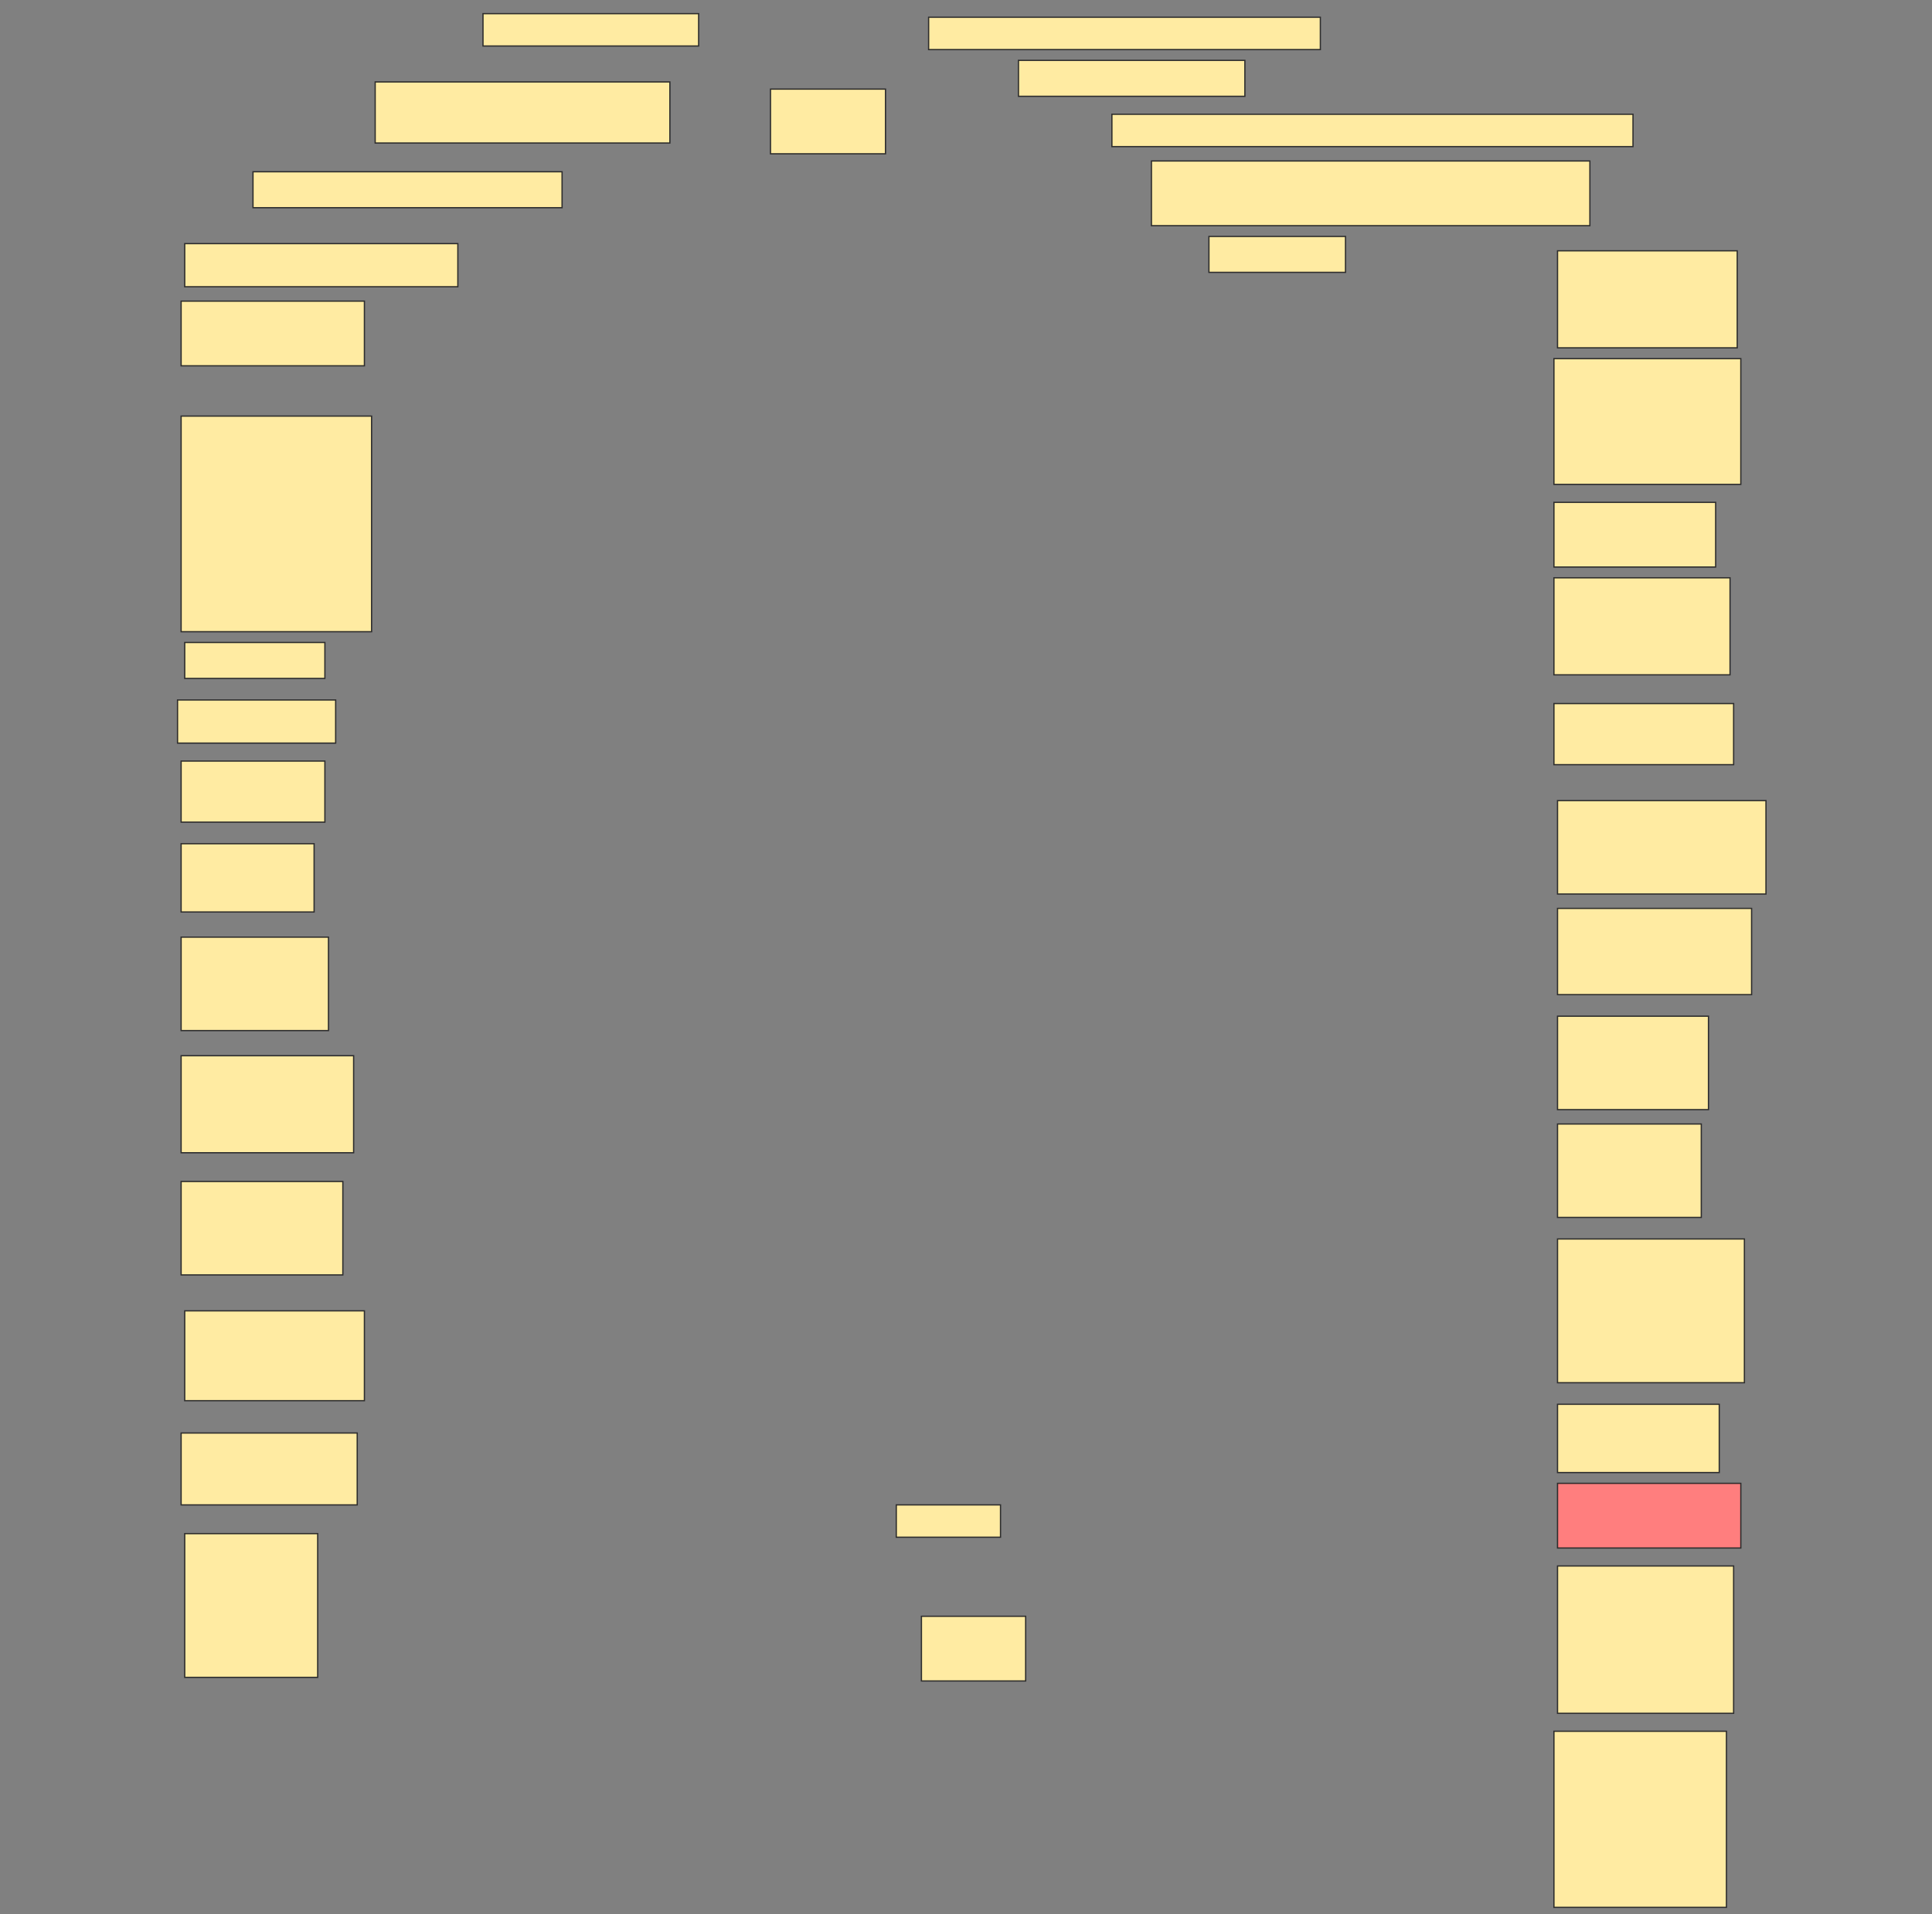 <svg height="1522" width="1536" xmlns="http://www.w3.org/2000/svg">
 <rect width="100%" height="100%" fill="#808080" stroke="none"/>
 <!-- Created with Image Occlusion Enhanced -->
 <g>
  <title>Labels</title>
 </g>
 <g>
  <title>Masks</title>
  <rect fill="#FFEBA2" height="25.714" id="04304fcc81e24d3b8821f3b8190e9d94-ao-1" stroke="#2D2D2D" width="311.429" x="738.286" y="13.714"/>
  <rect fill="#FFEBA2" height="25.714" id="04304fcc81e24d3b8821f3b8190e9d94-ao-2" stroke="#2D2D2D" width="171.429" x="384" y="10.857"/>
  <rect fill="#FFEBA2" height="28.571" id="04304fcc81e24d3b8821f3b8190e9d94-ao-3" stroke="#2D2D2D" width="180" x="809.714" y="48"/>
  <rect fill="#FFEBA2" height="48.571" id="04304fcc81e24d3b8821f3b8190e9d94-ao-4" stroke="#2D2D2D" width="234.286" x="298.286" y="65.143"/>
  <rect fill="#FFEBA2" height="51.429" id="04304fcc81e24d3b8821f3b8190e9d94-ao-5" stroke="#2D2D2D" width="91.429" x="612.572" y="70.857"/>
  <rect fill="#FFEBA2" height="25.714" id="04304fcc81e24d3b8821f3b8190e9d94-ao-6" stroke="#2D2D2D" width="414.286" x="884" y="90.857"/>
  <rect fill="#FFEBA2" height="28.571" id="04304fcc81e24d3b8821f3b8190e9d94-ao-7" stroke="#2D2D2D" width="245.714" x="201.143" y="136.571"/>
  <rect fill="#FFEBA2" height="51.429" id="04304fcc81e24d3b8821f3b8190e9d94-ao-8" stroke="#2D2D2D" width="348.571" x="915.429" y="128"/>
  <rect fill="#FFEBA2" height="34.286" id="04304fcc81e24d3b8821f3b8190e9d94-ao-9" stroke="#2D2D2D" width="217.143" x="146.857" y="193.714"/>
  <rect fill="#FFEBA2" height="28.571" id="04304fcc81e24d3b8821f3b8190e9d94-ao-10" stroke="#2D2D2D" width="108.571" x="961.143" y="188"/>
  <rect fill="#FFEBA2" height="77.143" id="04304fcc81e24d3b8821f3b8190e9d94-ao-11" stroke="#2D2D2D" width="142.857" x="1238.286" y="199.428"/>
  <rect fill="#FFEBA2" height="51.429" id="04304fcc81e24d3b8821f3b8190e9d94-ao-12" stroke="#2D2D2D" width="145.714" x="144" y="239.429"/>
  <rect fill="#FFEBA2" height="100" id="04304fcc81e24d3b8821f3b8190e9d94-ao-13" stroke="#2D2D2D" width="148.571" x="1235.429" y="285.143"/>
  <rect fill="#FFEBA2" height="171.429" id="04304fcc81e24d3b8821f3b8190e9d94-ao-14" stroke="#2D2D2D" width="151.429" x="144" y="330.857"/>
  <rect fill="#FFEBA2" height="51.429" id="04304fcc81e24d3b8821f3b8190e9d94-ao-15" stroke="#2D2D2D" width="128.571" x="1235.429" y="399.428"/>
  <rect fill="#FFEBA2" height="28.571" id="04304fcc81e24d3b8821f3b8190e9d94-ao-16" stroke="#2D2D2D" width="111.429" x="146.857" y="510.857"/>
  <rect fill="#FFEBA2" height="77.143" id="04304fcc81e24d3b8821f3b8190e9d94-ao-17" stroke="#2D2D2D" width="140" x="1235.429" y="459.429"/>
  <rect fill="#FFEBA2" height="34.286" id="04304fcc81e24d3b8821f3b8190e9d94-ao-18" stroke="#2D2D2D" width="125.714" x="141.143" y="556.571"/>
  <rect fill="#FFEBA2" height="48.571" id="04304fcc81e24d3b8821f3b8190e9d94-ao-19" stroke="#2D2D2D" width="142.857" x="1235.429" y="559.429"/>
  <rect fill="#FFEBA2" height="48.571" id="04304fcc81e24d3b8821f3b8190e9d94-ao-20" stroke="#2D2D2D" width="114.286" x="144" y="605.143"/>
  <rect fill="#FFEBA2" height="74.286" id="04304fcc81e24d3b8821f3b8190e9d94-ao-21" stroke="#2D2D2D" width="165.714" x="1238.286" y="636.571"/>
  <rect fill="#FFEBA2" height="54.286" id="04304fcc81e24d3b8821f3b8190e9d94-ao-22" stroke="#2D2D2D" width="105.714" x="144" y="670.857"/>
  <rect fill="#FFEBA2" height="68.571" id="04304fcc81e24d3b8821f3b8190e9d94-ao-23" stroke="#2D2D2D" width="154.286" x="1238.286" y="722.286"/>
  <rect fill="#FFEBA2" height="74.286" id="04304fcc81e24d3b8821f3b8190e9d94-ao-24" stroke="#2D2D2D" width="117.143" x="144" y="745.143"/>
  <rect fill="#FFEBA2" height="74.286" id="04304fcc81e24d3b8821f3b8190e9d94-ao-25" stroke="#2D2D2D" width="120" x="1238.286" y="808"/>
  <rect fill="#FFEBA2" height="77.143" id="04304fcc81e24d3b8821f3b8190e9d94-ao-26" stroke="#2D2D2D" width="137.143" x="144" y="839.429"/>
  <rect fill="#FFEBA2" height="74.286" id="04304fcc81e24d3b8821f3b8190e9d94-ao-27" stroke="#2D2D2D" width="114.286" x="1238.286" y="893.714"/>
  <rect fill="#FFEBA2" height="74.286" id="04304fcc81e24d3b8821f3b8190e9d94-ao-28" stroke="#2D2D2D" width="128.571" x="144" y="939.429"/>
  <rect fill="#FFEBA2" height="114.286" id="04304fcc81e24d3b8821f3b8190e9d94-ao-29" stroke="#2D2D2D" width="148.571" x="1238.286" y="985.143"/>
  <rect fill="#FFEBA2" height="71.429" id="04304fcc81e24d3b8821f3b8190e9d94-ao-30" stroke="#2D2D2D" width="142.857" x="146.857" y="1042.286"/>
  <rect fill="#FFEBA2" height="54.286" id="04304fcc81e24d3b8821f3b8190e9d94-ao-31" stroke="#2D2D2D" width="128.571" x="1238.286" y="1116.571"/>
  <rect fill="#FFEBA2" height="57.143" id="04304fcc81e24d3b8821f3b8190e9d94-ao-32" stroke="#2D2D2D" width="140" x="144" y="1139.429"/>
  <rect class="qshape" fill="#FF7E7E" height="51.429" id="04304fcc81e24d3b8821f3b8190e9d94-ao-33" stroke="#2D2D2D" width="145.714" x="1238.286" y="1179.429"/>
  <rect fill="#FFEBA2" height="114.286" id="04304fcc81e24d3b8821f3b8190e9d94-ao-34" stroke="#2D2D2D" width="105.714" x="146.857" y="1219.429"/>
  <rect fill="#FFEBA2" height="117.143" id="04304fcc81e24d3b8821f3b8190e9d94-ao-35" stroke="#2D2D2D" width="140" x="1238.286" y="1245.143"/>
  <rect fill="#FFEBA2" height="140" id="04304fcc81e24d3b8821f3b8190e9d94-ao-36" stroke="#2D2D2D" width="137.143" x="1235.429" y="1376.571"/>
  <rect fill="#FFEBA2" height="25.714" id="04304fcc81e24d3b8821f3b8190e9d94-ao-37" stroke="#2D2D2D" width="82.857" x="712.572" y="1196.571"/>
  <rect fill="#FFEBA2" height="51.429" id="04304fcc81e24d3b8821f3b8190e9d94-ao-38" stroke="#2D2D2D" width="82.857" x="732.572" y="1285.143"/>
 </g>
</svg>